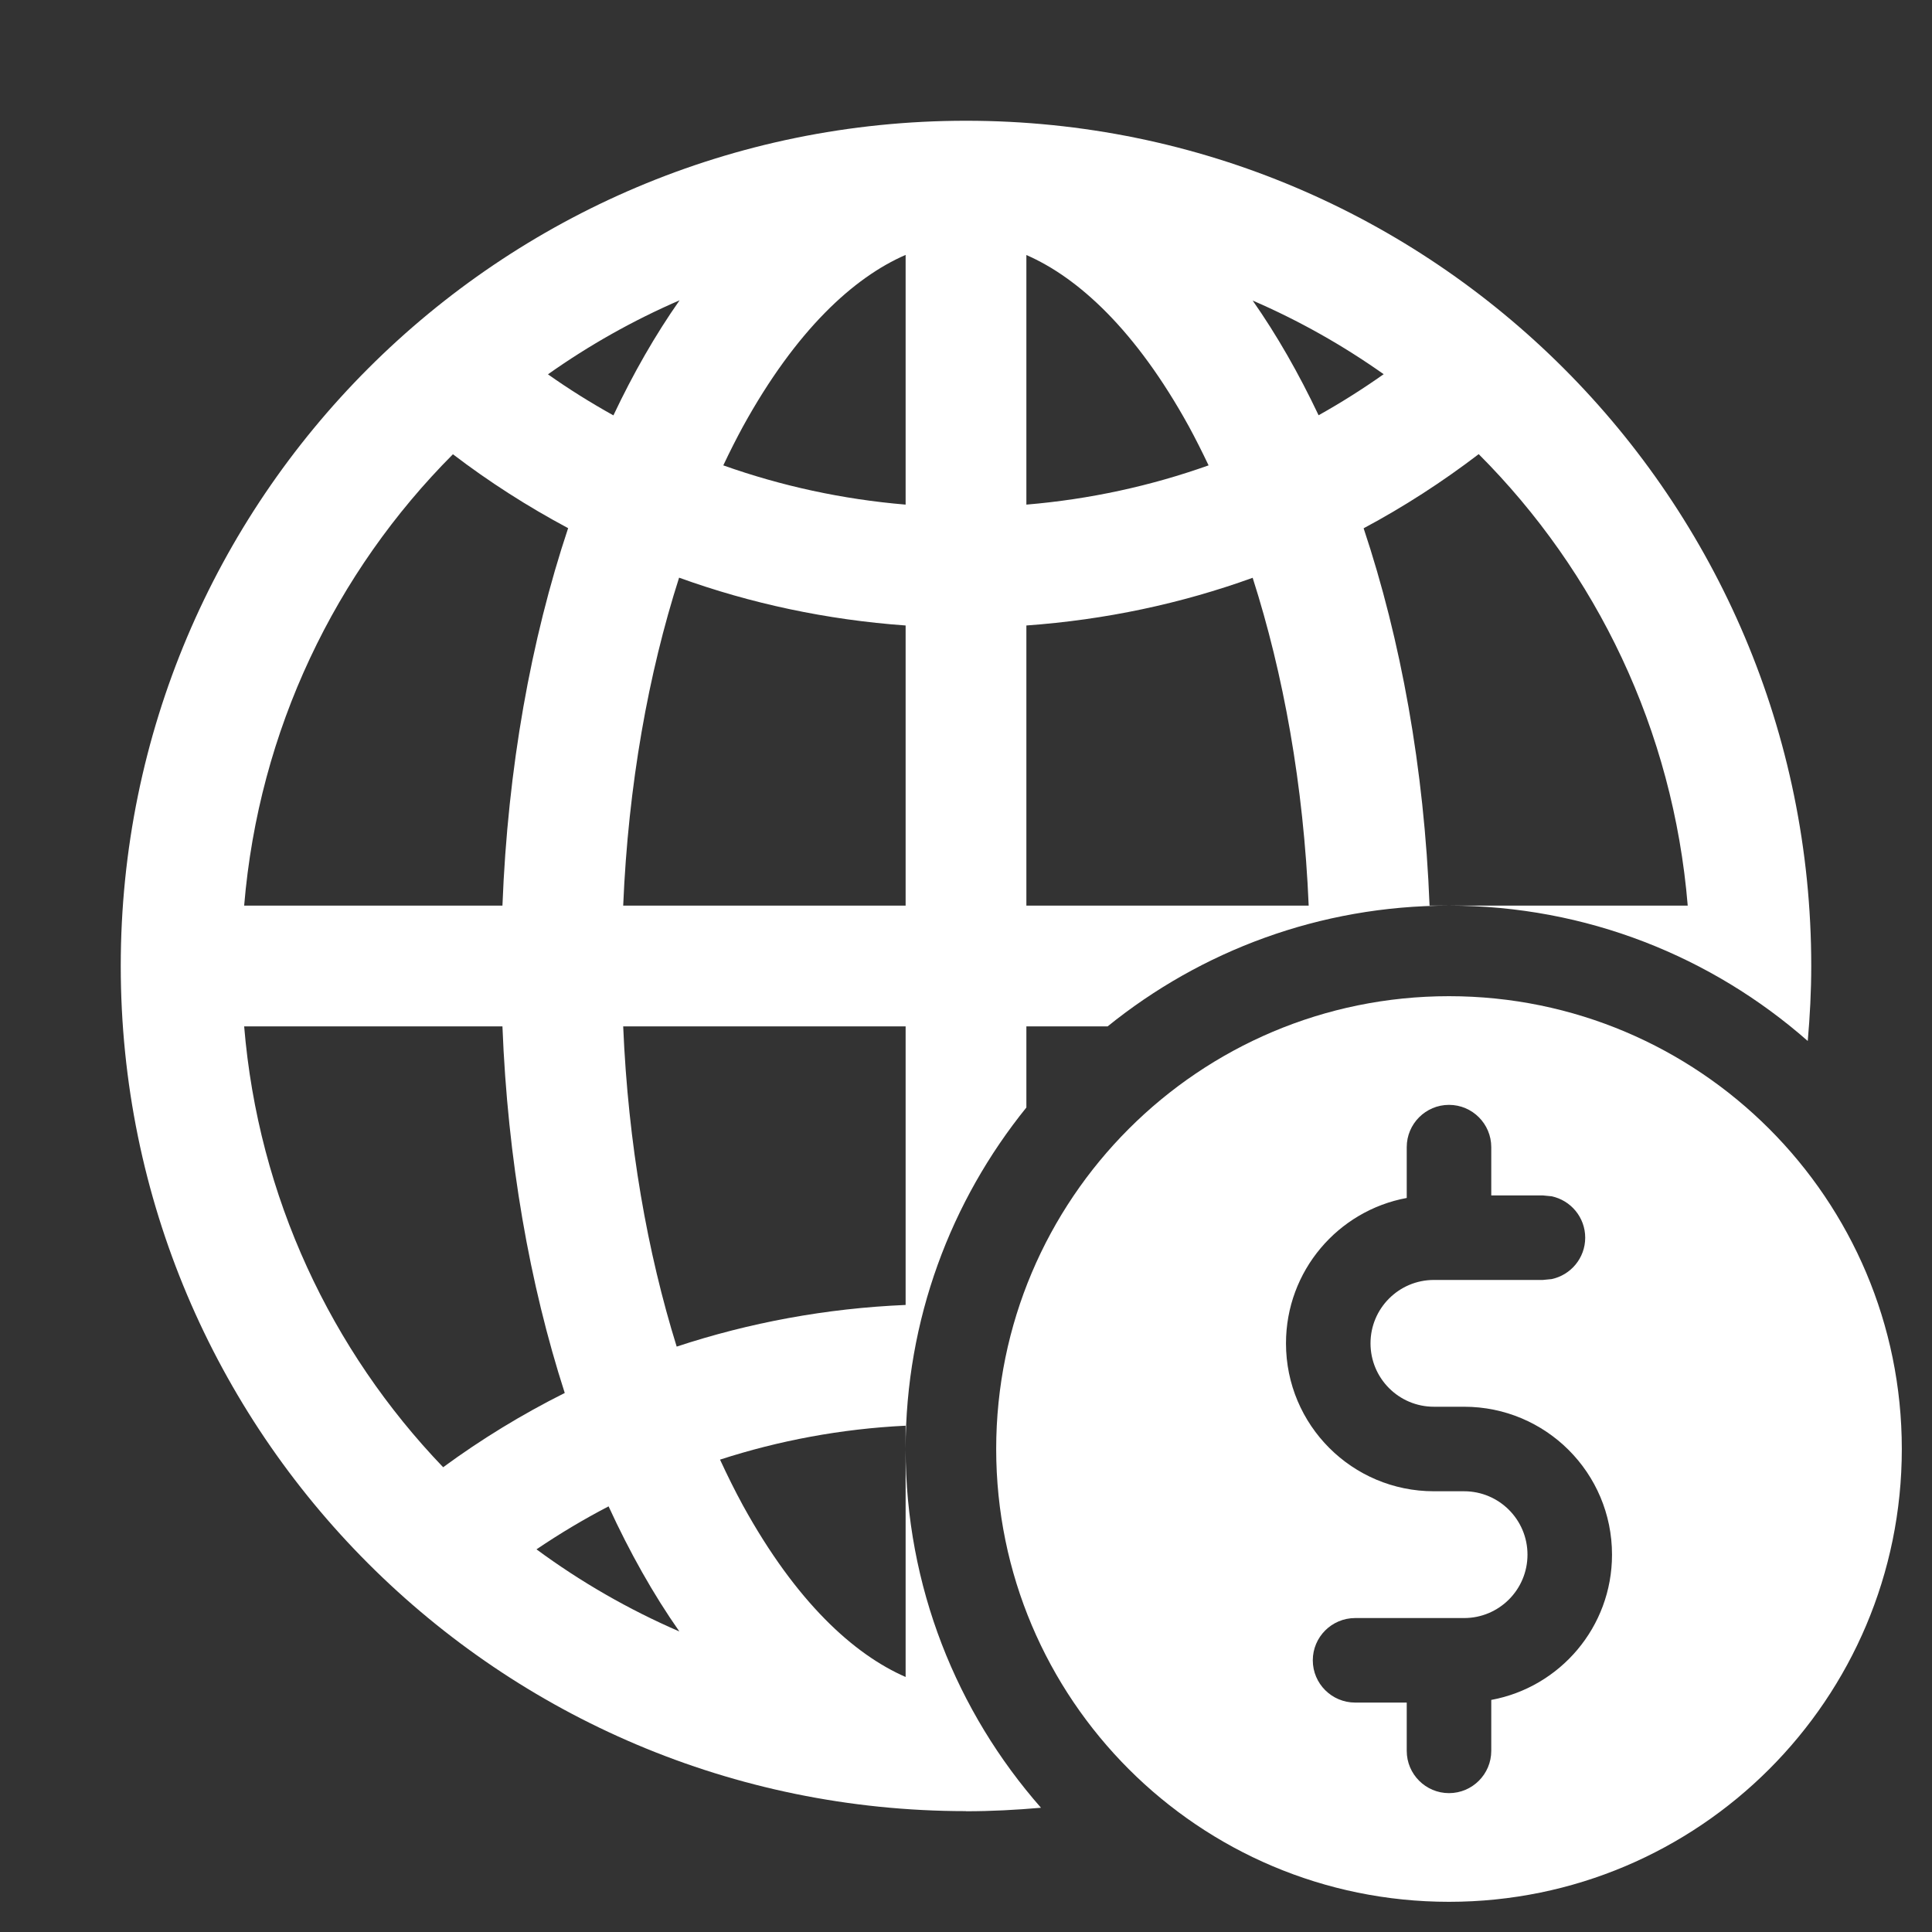 <svg width="16" height="16" viewBox="0 0 16 16" fill="none" xmlns="http://www.w3.org/2000/svg">
<rect x="0" y="0" width="16" height="16" fill="#333333" stroke="none"/>
<path fill-rule="evenodd" clip-rule="evenodd" d="M12 8.25C14.071 8.25 15.75 9.929 15.75 12C15.75 14.071 14.071 15.75 12 15.75C9.929 15.75 8.25 14.071 8.25 12C8.25 9.929 9.929 8.25 12 8.25ZM12 9.15C11.807 9.15 11.65 9.307 11.65 9.5V9.921C11.081 10.026 10.65 10.525 10.65 11.125C10.65 11.802 11.198 12.35 11.875 12.35H12.125C12.415 12.35 12.65 12.585 12.65 12.875C12.65 13.165 12.415 13.4 12.125 13.4H11.223C11.029 13.4 10.872 13.557 10.872 13.75C10.872 13.943 11.029 14.1 11.223 14.1H11.65V14.5C11.65 14.693 11.807 14.85 12 14.85C12.193 14.85 12.35 14.693 12.35 14.5V14.078C12.919 13.973 13.35 13.475 13.35 12.875C13.35 12.198 12.802 11.65 12.125 11.65H11.875C11.585 11.65 11.35 11.415 11.35 11.125C11.35 10.835 11.585 10.6 11.875 10.6H12.777L12.849 10.593C13.008 10.56 13.128 10.419 13.128 10.25C13.128 10.081 13.008 9.94 12.849 9.907L12.777 9.9H12.35V9.5C12.35 9.307 12.193 9.15 12 9.15Z" fill="white"/>
<path fill-rule="evenodd" clip-rule="evenodd" d="M8 1C11.866 1 15 4.134 15 8C15 8.209 14.989 8.416 14.971 8.621C14.178 7.924 13.139 7.5 12 7.5C10.929 7.5 9.946 7.875 9.173 8.5H8.5V9.172C7.875 9.945 7.5 10.928 7.5 12C7.5 13.139 7.924 14.178 8.621 14.971C8.416 14.989 8.209 15 8 15L7.999 14.999H7.997C4.132 14.997 1 11.865 1 8C1 4.134 4.134 1 8 1ZM7.5 11.807C6.966 11.833 6.451 11.93 5.963 12.088C6.024 12.22 6.087 12.347 6.153 12.468C6.593 13.267 7.071 13.701 7.5 13.888V11.807ZM5.04 12.475C4.834 12.582 4.635 12.701 4.443 12.831C4.808 13.1 5.205 13.329 5.626 13.511C5.411 13.204 5.215 12.856 5.04 12.475ZM2.022 8.5C2.139 9.913 2.744 11.186 3.67 12.151C3.986 11.919 4.323 11.713 4.677 11.536C4.386 10.634 4.204 9.602 4.161 8.5H2.022ZM5.161 8.5C5.202 9.475 5.362 10.374 5.604 11.152C6.204 10.954 6.84 10.835 7.5 10.807V8.5H5.161ZM3.751 3.762C2.779 4.737 2.143 6.045 2.022 7.5H4.161C4.205 6.361 4.397 5.298 4.705 4.374C4.37 4.195 4.051 3.991 3.751 3.762ZM5.624 4.784C5.37 5.577 5.203 6.499 5.161 7.5H7.5V5.18C6.846 5.133 6.216 4.998 5.624 4.784ZM10.374 4.785C9.782 4.999 9.154 5.133 8.5 5.18V7.5H10.838C10.796 6.499 10.628 5.578 10.374 4.785ZM12.246 3.761C11.946 3.99 11.628 4.196 11.293 4.375C11.601 5.298 11.795 6.362 11.839 7.5H13.977C13.857 6.044 13.22 4.736 12.246 3.761ZM7.5 2.111C7.071 2.297 6.593 2.733 6.153 3.532C6.097 3.635 6.043 3.742 5.99 3.854C6.469 4.024 6.975 4.135 7.5 4.179V2.111ZM8.5 4.179C9.025 4.135 9.531 4.024 10.009 3.854C9.956 3.743 9.902 3.635 9.846 3.532C9.406 2.733 8.929 2.299 8.5 2.112V4.179ZM5.628 2.487C5.242 2.654 4.877 2.86 4.538 3.1C4.712 3.223 4.893 3.336 5.08 3.44C5.245 3.091 5.428 2.772 5.628 2.487ZM10.374 2.489C10.573 2.773 10.755 3.091 10.92 3.439C11.106 3.335 11.286 3.221 11.459 3.099C11.121 2.86 10.758 2.655 10.374 2.489Z" fill="white"/>
</svg>
